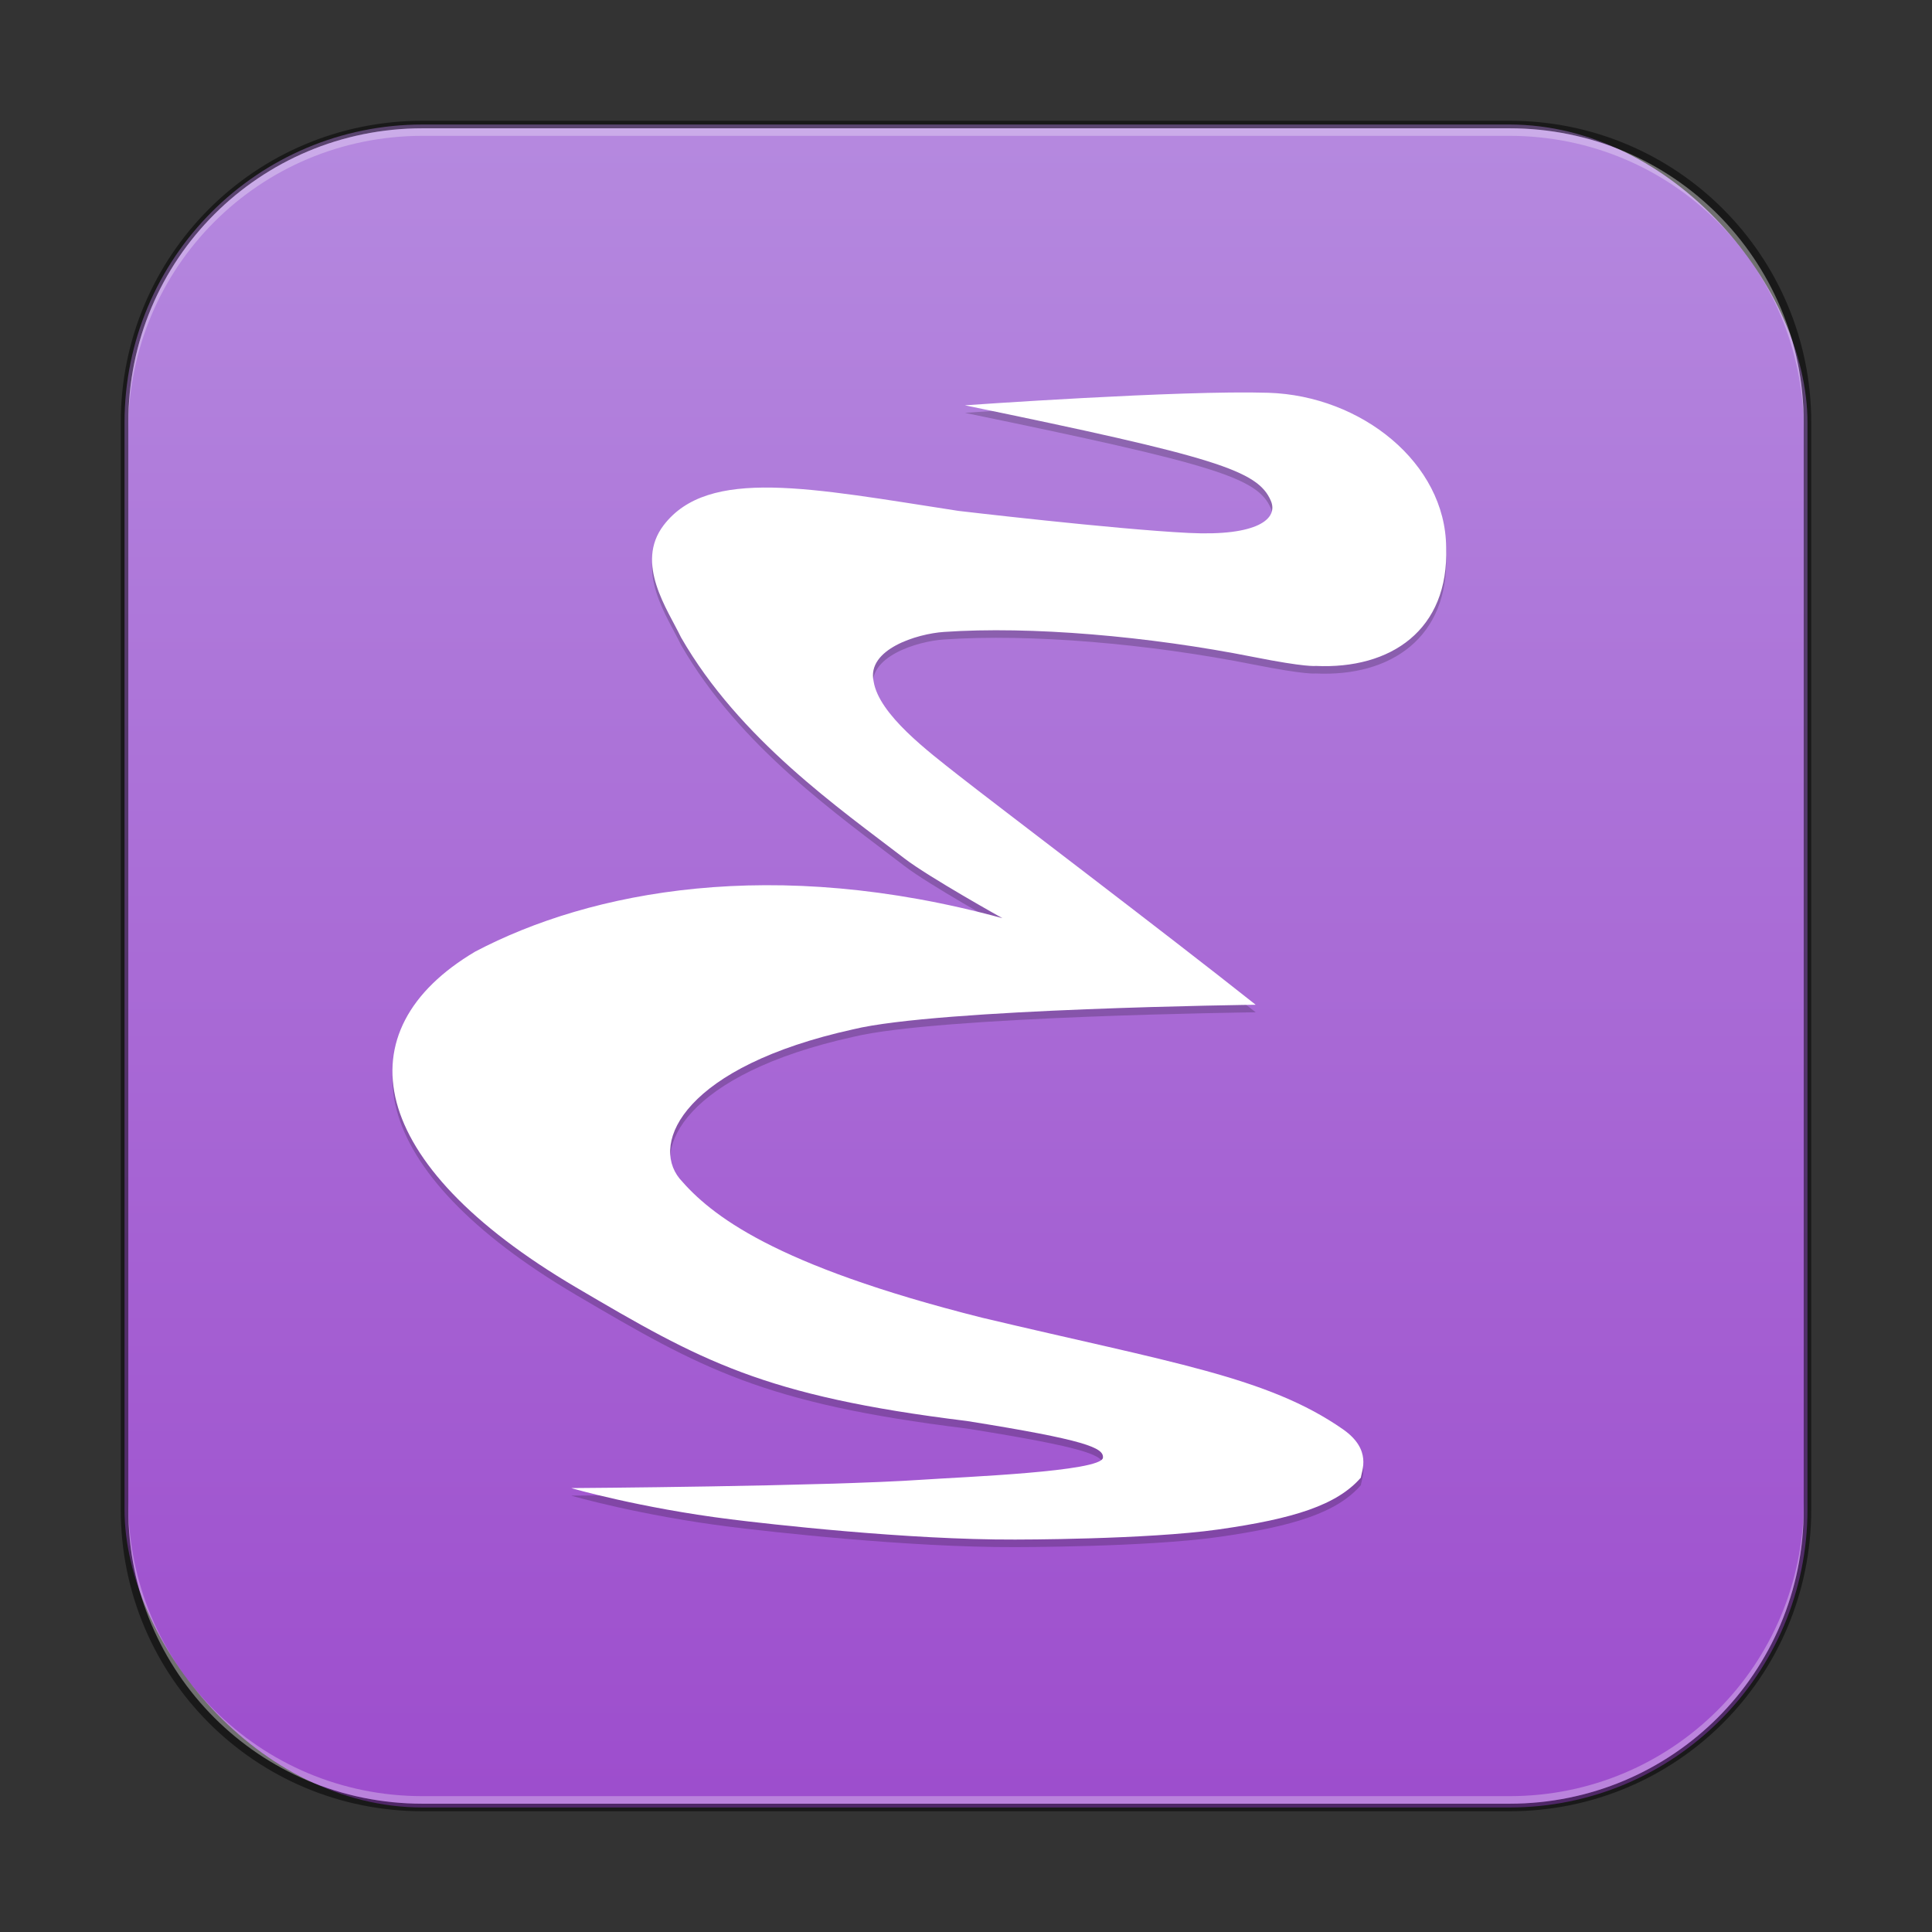 <?xml version="1.0" encoding="UTF-8" standalone="no"?>
<!-- Created with Inkscape (http://www.inkscape.org/) -->

<svg
   width="256"
   height="256"
   viewBox="0 0 256 256"
   version="1.1"
   id="svg5"
   sodipodi:docname="emacs.svg"
   inkscape:version="1.2.1 (9c6d41e410, 2022-07-14)"
   xmlns:inkscape="http://www.inkscape.org/namespaces/inkscape"
   xmlns:sodipodi="http://sodipodi.sourceforge.net/DTD/sodipodi-0.dtd"
   xmlns:xlink="http://www.w3.org/1999/xlink"
   xmlns="http://www.w3.org/2000/svg"
   xmlns:svg="http://www.w3.org/2000/svg">
  <rect x="0" y="0" width="256" height="256" fill="#333333" stroke="none"/>
  <sodipodi:namedview
     id="namedview7"
     pagecolor="#ffffff"
     bordercolor="#666666"
     borderopacity="1.0"
     inkscape:showpageshadow="2"
     inkscape:pageopacity="0.0"
     inkscape:pagecheckerboard="0"
     inkscape:deskcolor="#d1d1d1"
     inkscape:document-units="px"
     showgrid="false"
     inkscape:zoom="3.125"
     inkscape:cx="128.32"
     inkscape:cy="128.16"
     inkscape:window-width="1920"
     inkscape:window-height="1009"
     inkscape:window-x="0"
     inkscape:window-y="0"
     inkscape:window-maximized="1"
     inkscape:current-layer="svg5" />
  <defs
     id="defs2">
    <linearGradient
       inkscape:collect="always"
       xlink:href="#linearGradient1312"
       id="linearGradient33585"
       x1="128"
       y1="240"
       x2="128"
       y2="16"
       gradientUnits="userSpaceOnUse" />
    <linearGradient
       inkscape:collect="always"
       id="linearGradient1312">
      <stop
         style="stop-color:#9d4dcd;stop-opacity:1;"
         offset="0"
         id="stop1308" />
      <stop
         style="stop-color:#b589df;stop-opacity:1;"
         offset="1"
         id="stop1310" />
    </linearGradient>
  </defs>
  <rect
     style="fill:url(#linearGradient33585);fill-opacity:1.0;stroke:none;stroke-width:4"
     id="rect184"
     width="223"
     height="223"
     x="16.5"
     y="16.5"
     ry="39.5" />
  <path
     d="m 75.694,198.182 c 0,0 9.061,2.631 21.121,4.135 4.884,0.609 23.468,2.738 37.717,2.682 0,0 17.353,0.016 26.932,-1.341 10.023,-1.424 15.701,-3.241 18.861,-6.867 0.083,-0.865 1.525,-3.683 -2.371,-6.401 -9.964,-6.958 -22.833,-8.85 -47.852,-14.794 -27.659,-6.958 -35.924,-13.612 -40.053,-18.425 -3.916,-4.834 0.735,-14.864 23.021,-19.785 11.283,-2.746 53.316,-3.251 53.316,-3.251 -12.059,-9.572 -34.699,-26.711 -39.325,-30.356 -4.058,-3.197 -10.598,-8.102 -11.3,-12.486 -0.948,-4.267 5.769,-6.322 9.325,-6.559 11.458,-0.79 27.105,0.553 41.012,3.319 6.991,1.39 8.218,1.185 8.218,1.185 9.957,0.474 17.701,-4.741 17.306,-15.726 -0.079,-11.142 -11.219,-20.077 -23.548,-20.467 -11.611,-0.368 -40.222,1.659 -40.222,1.659 33.348,6.875 38.8,8.629 40.539,12.644 1.03,2.372 -1.714,4.729 -10.902,4.269 -10.007,-0.502 -30.509,-2.924 -30.509,-2.924 -19.515,-3.003 -33.11,-5.848 -39.038,1.897 -3.872,5.059 0.553,11.222 2.292,14.856 7.744,13.513 21.136,22.784 29.633,29.317 3.197,2.458 12.96,7.902 12.96,7.902 -30.344,-8.297 -54.525,-3.635 -69.856,4.425 -17.622,10.431 -14.608,28.033 13.355,44.49 16.516,9.72 24.738,14.389 51.781,17.709 15.806,2.52 18.16,3.552 18.04,4.867 -0.17,1.852 -18.708,2.554 -23.803,2.906 -12.964,0.894 -46.491,1.118 -46.658,1.118 z"
     style="opacity:0.2;fill:#000000;stroke-width:16.889"
     id="path667" />
  <path
     d="m 75.694,197.182 c 0,0 9.061,2.631 21.121,4.135 4.884,0.609 23.468,2.738 37.717,2.682 0,0 17.353,0.016 26.932,-1.341 10.023,-1.424 15.701,-3.241 18.861,-6.867 0.083,-0.865 1.525,-3.683 -2.371,-6.401 -9.964,-6.958 -22.833,-8.85 -47.852,-14.794 -27.659,-6.958 -35.924,-13.612 -40.053,-18.425 -3.916,-4.834 0.735,-14.864 23.021,-19.785 11.283,-2.746 53.316,-3.251 53.316,-3.251 -12.059,-9.572 -34.699,-26.711 -39.325,-30.356 -4.058,-3.197 -10.598,-8.102 -11.3,-12.486 -0.948,-4.267 5.769,-6.322 9.325,-6.559 11.458,-0.79 27.105,0.553 41.012,3.319 6.991,1.39 8.218,1.185 8.218,1.185 9.957,0.474 17.701,-4.741 17.306,-15.726 -0.079,-11.142 -11.219,-20.077 -23.548,-20.467 -11.611,-0.368 -40.222,1.659 -40.222,1.659 33.348,6.875 38.8,8.629 40.539,12.644 1.03,2.372 -1.714,4.729 -10.902,4.269 -10.007,-0.502 -30.509,-2.924 -30.509,-2.924 -19.515,-3.003 -33.11,-5.848 -39.038,1.897 -3.872,5.059 0.553,11.222 2.292,14.856 7.744,13.513 21.136,22.784 29.633,29.317 3.197,2.458 12.96,7.902 12.96,7.902 -30.344,-8.297 -54.525,-3.635 -69.856,4.425 -17.622,10.431 -14.608,28.033 13.355,44.49 16.516,9.72 24.738,14.389 51.781,17.709 15.806,2.52 18.16,3.552 18.04,4.867 -0.17,1.852 -18.708,2.554 -23.803,2.906 -12.964,0.894 -46.491,1.118 -46.658,1.118 z"
     style="fill:#ffffff;stroke-width:16.889"
     id="path397"
     sodipodi:nodetypes="cscccccccccccccccccccccccccccccc" />
  <path
     id="rect899"
     style="fill:#000000;stroke:none;stroke-width:4;opacity:0.5"
     d="M 56,16 C 33.84,16 16,33.84 16,56 v 144 c 0,22.16 17.84,40 40,40 h 144 c 22.16,0 40,-17.84 40,-40 V 56 C 240,33.84 222.16,16 200,16 Z m 0,1 h 144 c 21.606,0 39,17.394 39,39 v 144 c 0,21.606 -17.394,39 -39,39 H 56 C 34.394,239 17,221.606 17,200 V 56 C 17,34.394 34.394,17 56,17 Z" />
  <path
     id="rect441"
     style="opacity:0.3;fill:#ffffff"
     d="m 17,199 v 1 c 0,21.606 17.394,39 39,39 h 144 c 21.606,0 39,-17.394 39,-39 v -1 c 0,21.606 -17.394,39 -39,39 H 56 C 34.394,238 17,220.606 17,199 Z" />
  <path
     id="rect443"
     style="opacity:0.3;fill:#ffffff"
     d="M 56,17 C 34.394,17 17,34.394 17,56 v 1 C 17,35.394 34.394,18 56,18 h 144 c 21.606,0 39,17.394 39,39 V 56 C 239,34.394 221.606,17 200,17 Z" />
</svg>
